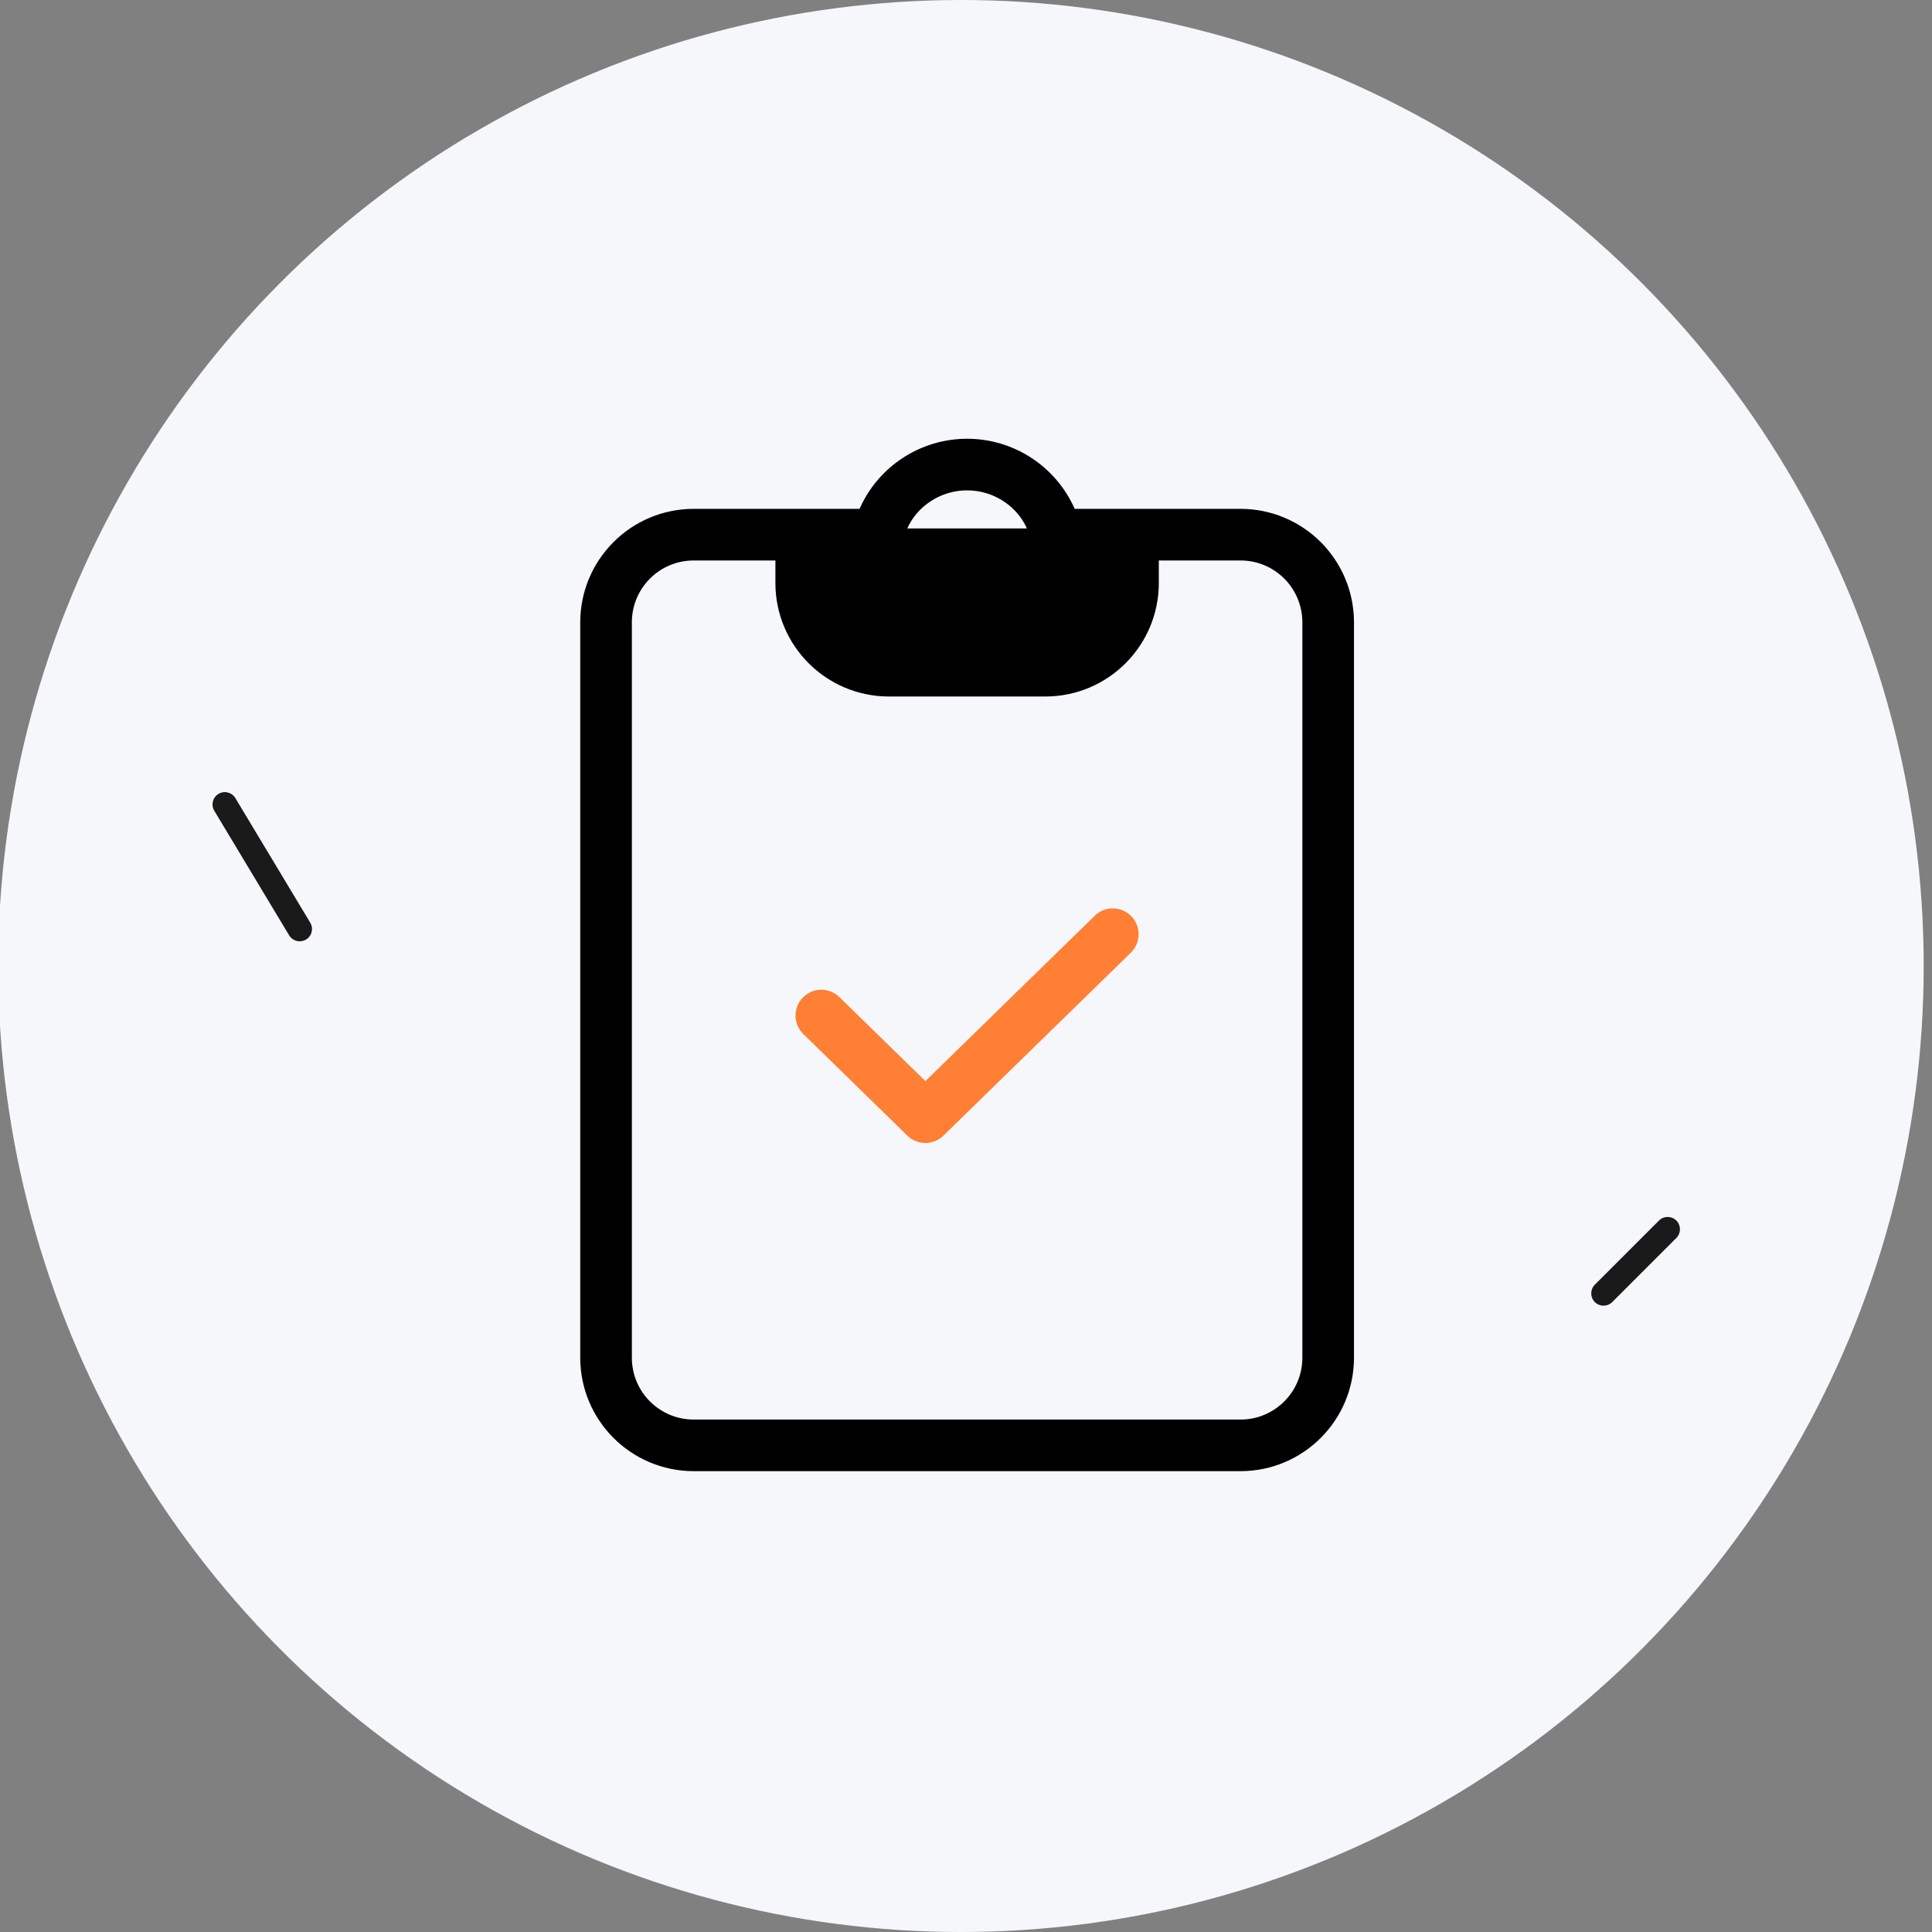 <svg width="100" height="100" viewBox="0 0 100 100" fill="none" xmlns="http://www.w3.org/2000/svg">
<rect x="0" y="0" width="100" height="100" fill="#808080" stroke="none"/>
<g clip-path="url(#clip0)">
<ellipse cx="49.737" cy="50" rx="49.833" ry="50" fill="#F5F7FB"/>
<path d="M53.842 27.853L53.842 27.854C53.926 28.237 54.266 28.51 54.659 28.51H57.308H57.808V29.01V30.183V30.183C57.806 32.223 56.152 33.877 54.112 33.879H54.111H46.004H46.004C43.963 33.877 42.309 32.224 42.307 30.183V30.183V29.01V28.51H42.807H45.457C45.849 28.51 46.189 28.237 46.273 27.853L53.842 27.853ZM53.842 27.853C53.461 26.119 51.863 24.882 50.058 24.882C48.253 24.882 46.654 26.119 46.273 27.853L53.842 27.853ZM55.168 26.54L55.299 26.838H55.625L64.213 26.838C64.213 26.838 64.213 26.838 64.213 26.838C67.177 26.842 69.579 29.244 69.582 32.208V70.278C69.579 73.242 67.176 75.644 64.213 75.647H35.903C32.939 75.644 30.537 73.242 30.533 70.278V32.208C30.537 29.244 32.938 26.842 35.902 26.838C35.902 26.838 35.902 26.838 35.903 26.838L44.49 26.838H44.816L44.948 26.54C45.841 24.516 47.845 23.21 50.058 23.21C52.27 23.21 54.274 24.516 55.168 26.54ZM67.91 70.279V70.279V32.207V32.207C67.908 30.166 66.254 28.513 64.214 28.51H64.213H59.98H59.48V29.01V30.182C59.476 33.146 57.075 35.548 54.111 35.551H46.005C43.041 35.547 40.639 33.146 40.635 30.182V29.01V28.51H40.135L35.902 28.51L35.901 28.51C33.861 28.513 32.208 30.166 32.205 32.207V32.207L32.205 70.279L32.205 70.279C32.208 72.32 33.861 73.974 35.901 73.976H35.902H64.213H64.213C66.254 73.974 67.908 72.32 67.91 70.279Z" fill="black" stroke="black"/>
<path d="M56.669 47.394L47.899 55.957L43.445 51.61C42.921 51.097 42.082 51.103 41.565 51.623C41.048 52.142 41.046 52.981 41.561 53.503L41.579 53.521L46.965 58.78C47.484 59.287 48.313 59.287 48.832 58.78L58.536 49.306C59.06 48.79 59.069 47.947 58.555 47.421C58.041 46.894 57.198 46.883 56.669 47.394V47.394Z" fill="#FF7F34"/>
<path d="M82.999 67.582C82.836 67.582 82.673 67.519 82.548 67.396C82.3 67.147 82.3 66.743 82.548 66.495L85.867 63.176C86.116 62.927 86.52 62.927 86.768 63.176C87.017 63.425 87.017 63.828 86.768 64.077L83.449 67.396C83.324 67.519 83.162 67.582 82.999 67.582Z" fill="#1A1A1A"/>
<path d="M15.513 48.721C15.297 48.721 15.086 48.611 14.966 48.413L11.091 41.965C10.91 41.664 11.008 41.272 11.31 41.091C11.609 40.91 12.001 41.007 12.183 41.31L16.058 47.758C16.239 48.059 16.142 48.451 15.84 48.632C15.738 48.691 15.625 48.721 15.513 48.721Z" fill="#1A1A1A"/>
</g>
<defs>
<clipPath id="clip0">
<rect width="100" height="100" fill="white"/>
</clipPath>
</defs>
</svg>
